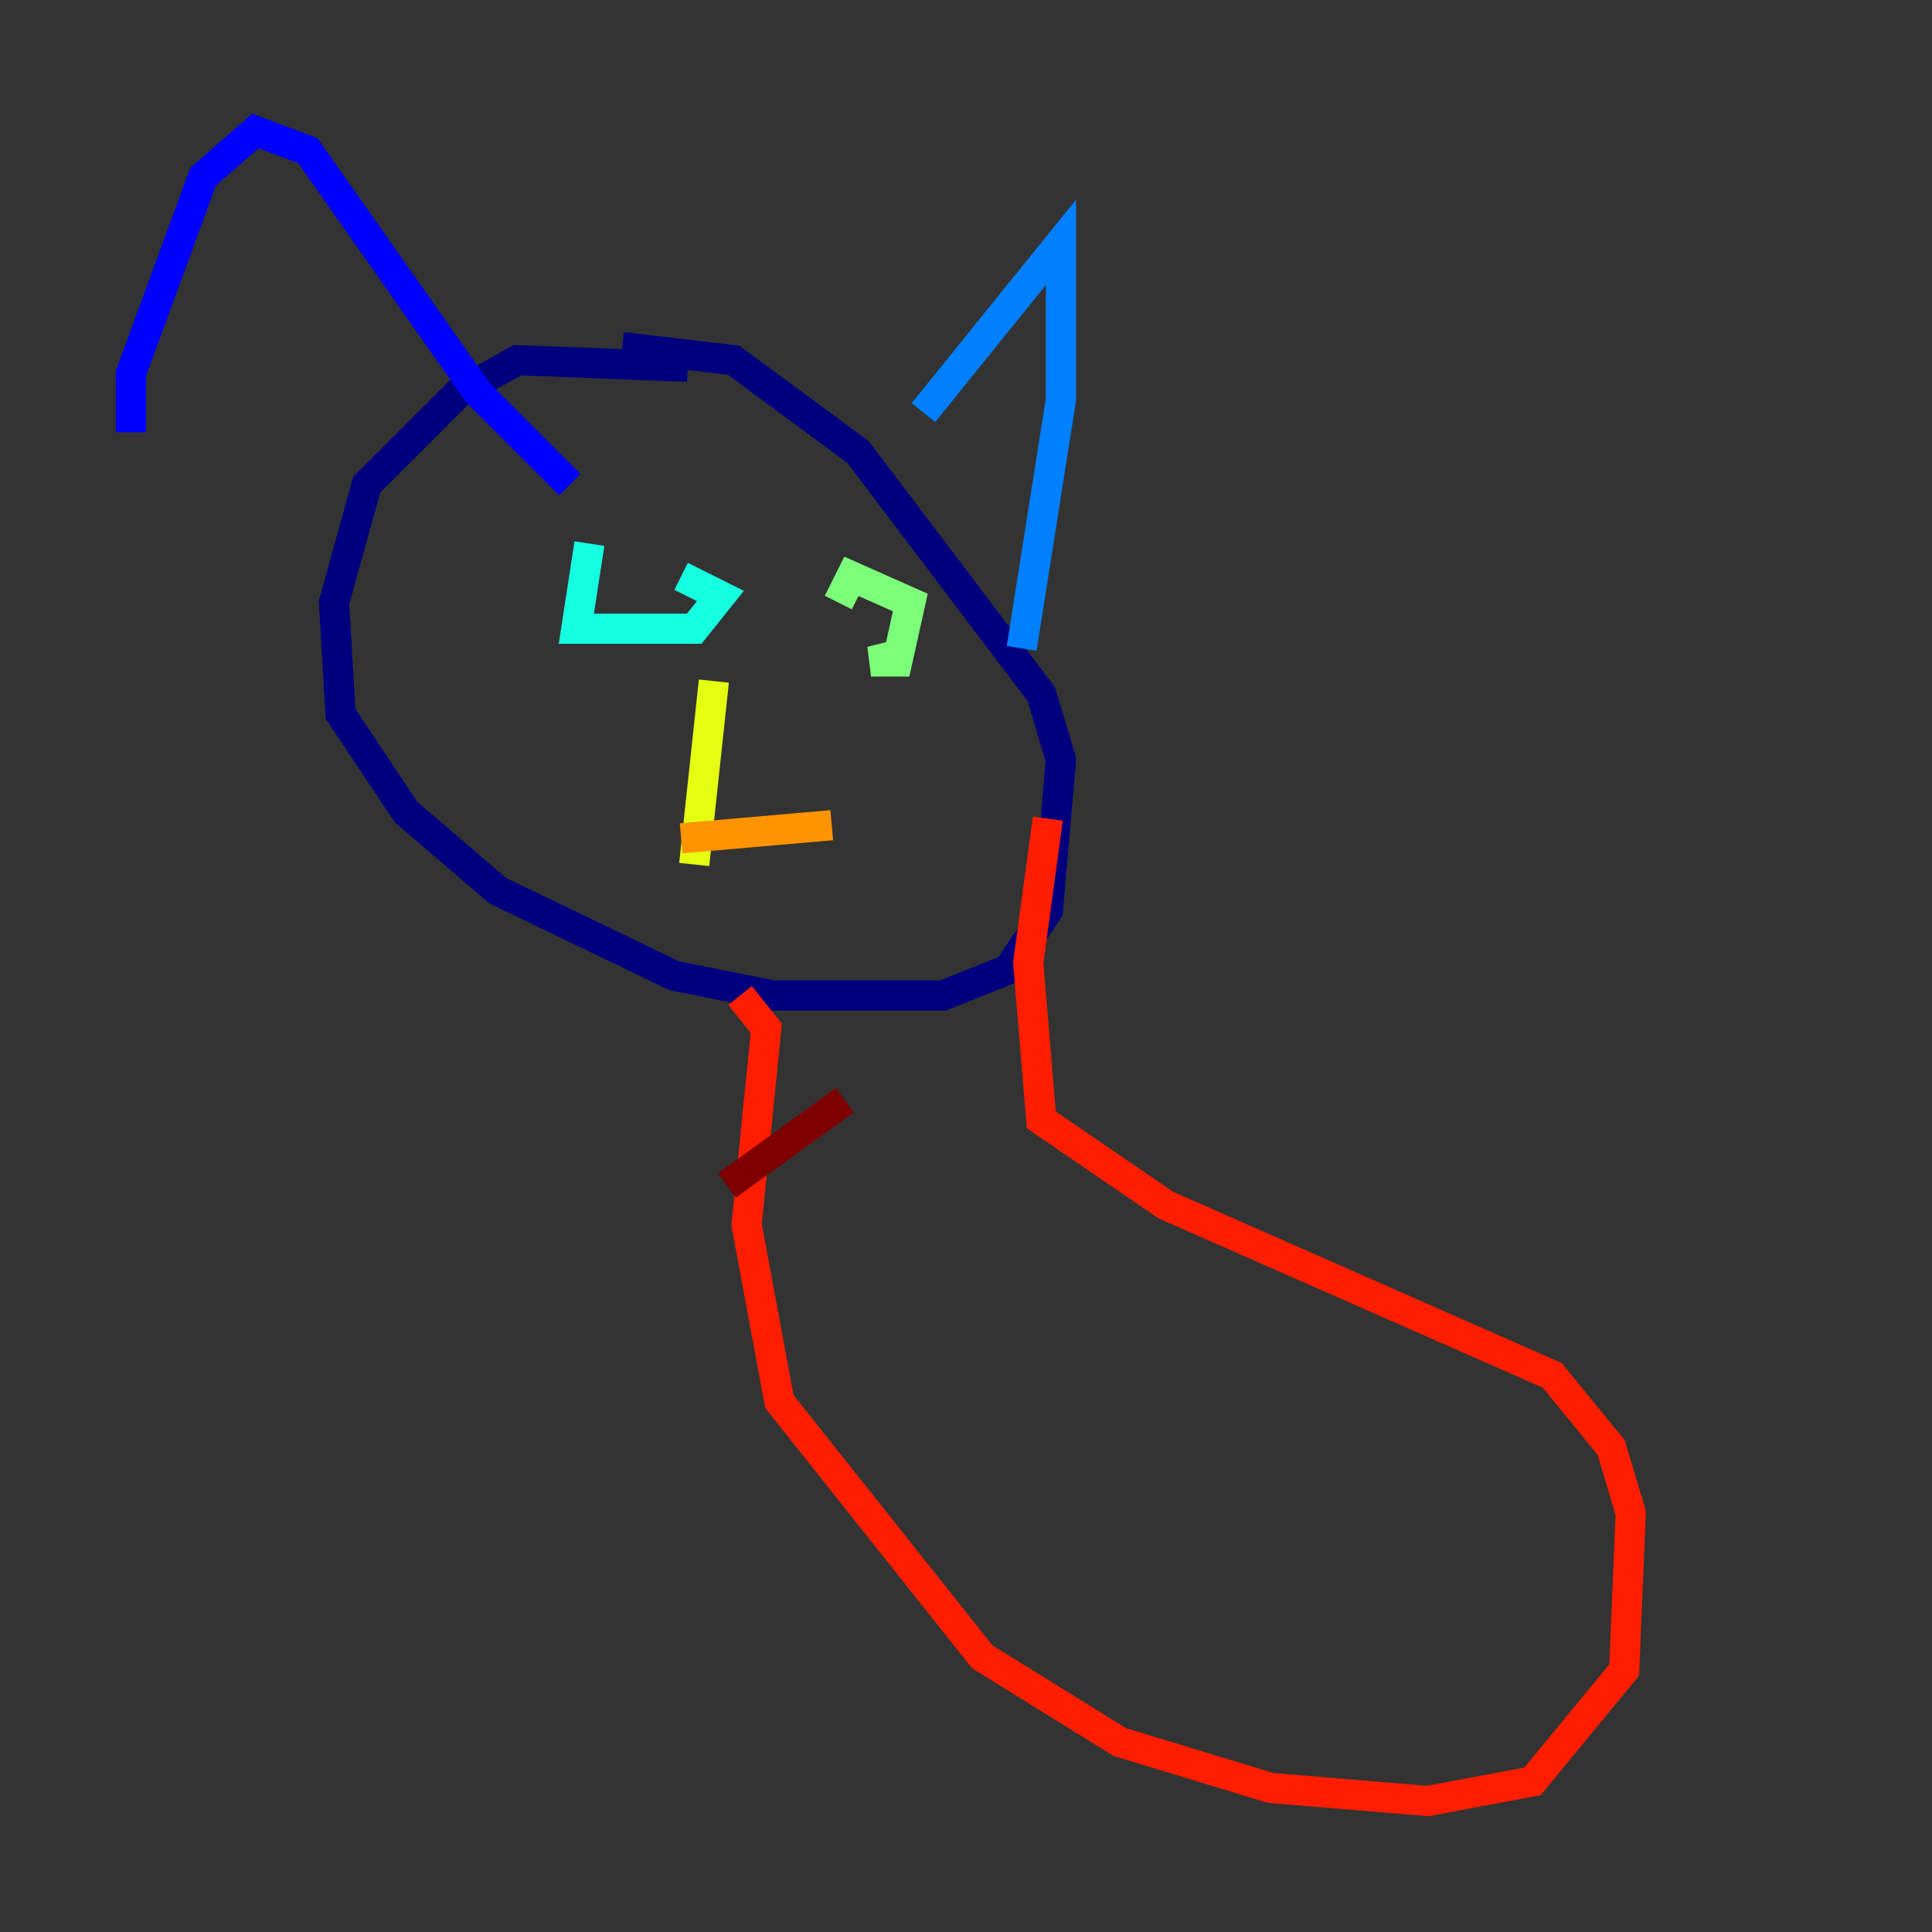 <?xml version="1.0" encoding="utf-8" ?>
<svg baseProfile="tiny" height="128" version="1.2" viewBox="0,0,128,128" width="128" xmlns="http://www.w3.org/2000/svg" xmlns:ev="http://www.w3.org/2001/xml-events" xmlns:xlink="http://www.w3.org/1999/xlink"><rect x="0" y="0" width="128" height="128" fill="#333333" stroke="none"/><defs /><polyline fill="none" points="45.559,24.298 34.278,23.864 30.373,26.034 24.298,32.108 22.129,39.919 22.563,47.295 26.902,53.803 32.976,59.01 44.691,64.651 51.2,65.953 62.481,65.953 66.82,64.217 69.424,60.312 70.291,50.332 68.99,45.993 56.841,29.939 48.597,23.864 41.22,22.997" stroke="#00007f" stroke-width="2" /><polyline fill="none" points="8.678,28.637 8.678,24.732 13.451,11.715 16.922,8.678 20.393,9.98 31.675,26.034 37.749,32.108" stroke="#0000ff" stroke-width="2" /><polyline fill="none" points="61.18,27.336 70.291,16.054 70.291,26.468 67.688,42.956" stroke="#0080ff" stroke-width="2" /><polyline fill="none" points="39.051,36.014 38.183,41.654 45.993,41.654 47.729,39.485 45.125,38.183" stroke="#15ffe1" stroke-width="2" /><polyline fill="none" points="59.444,43.39 57.709,43.824 59.444,43.824 60.312,39.919 56.407,38.183 55.539,39.919" stroke="#7cff79" stroke-width="2" /><polyline fill="none" points="47.295,45.125 45.993,57.275" stroke="#e4ff12" stroke-width="2" /><polyline fill="none" points="45.125,55.539 55.105,54.671" stroke="#ff9400" stroke-width="2" /><polyline fill="none" points="69.424,54.237 68.122,63.783 68.99,74.197 77.234,79.837 102.834,91.119 106.739,95.891 108.041,100.231 107.607,110.644 101.532,118.02 94.59,119.322 84.176,118.454 74.197,115.417 65.085,109.776 51.634,92.854 49.464,81.139 50.766,68.122 49.031,65.953" stroke="#ff1d00" stroke-width="2" /><polyline fill="none" points="55.973,72.895 48.163,78.536" stroke="#7f0000" stroke-width="2" /></svg>